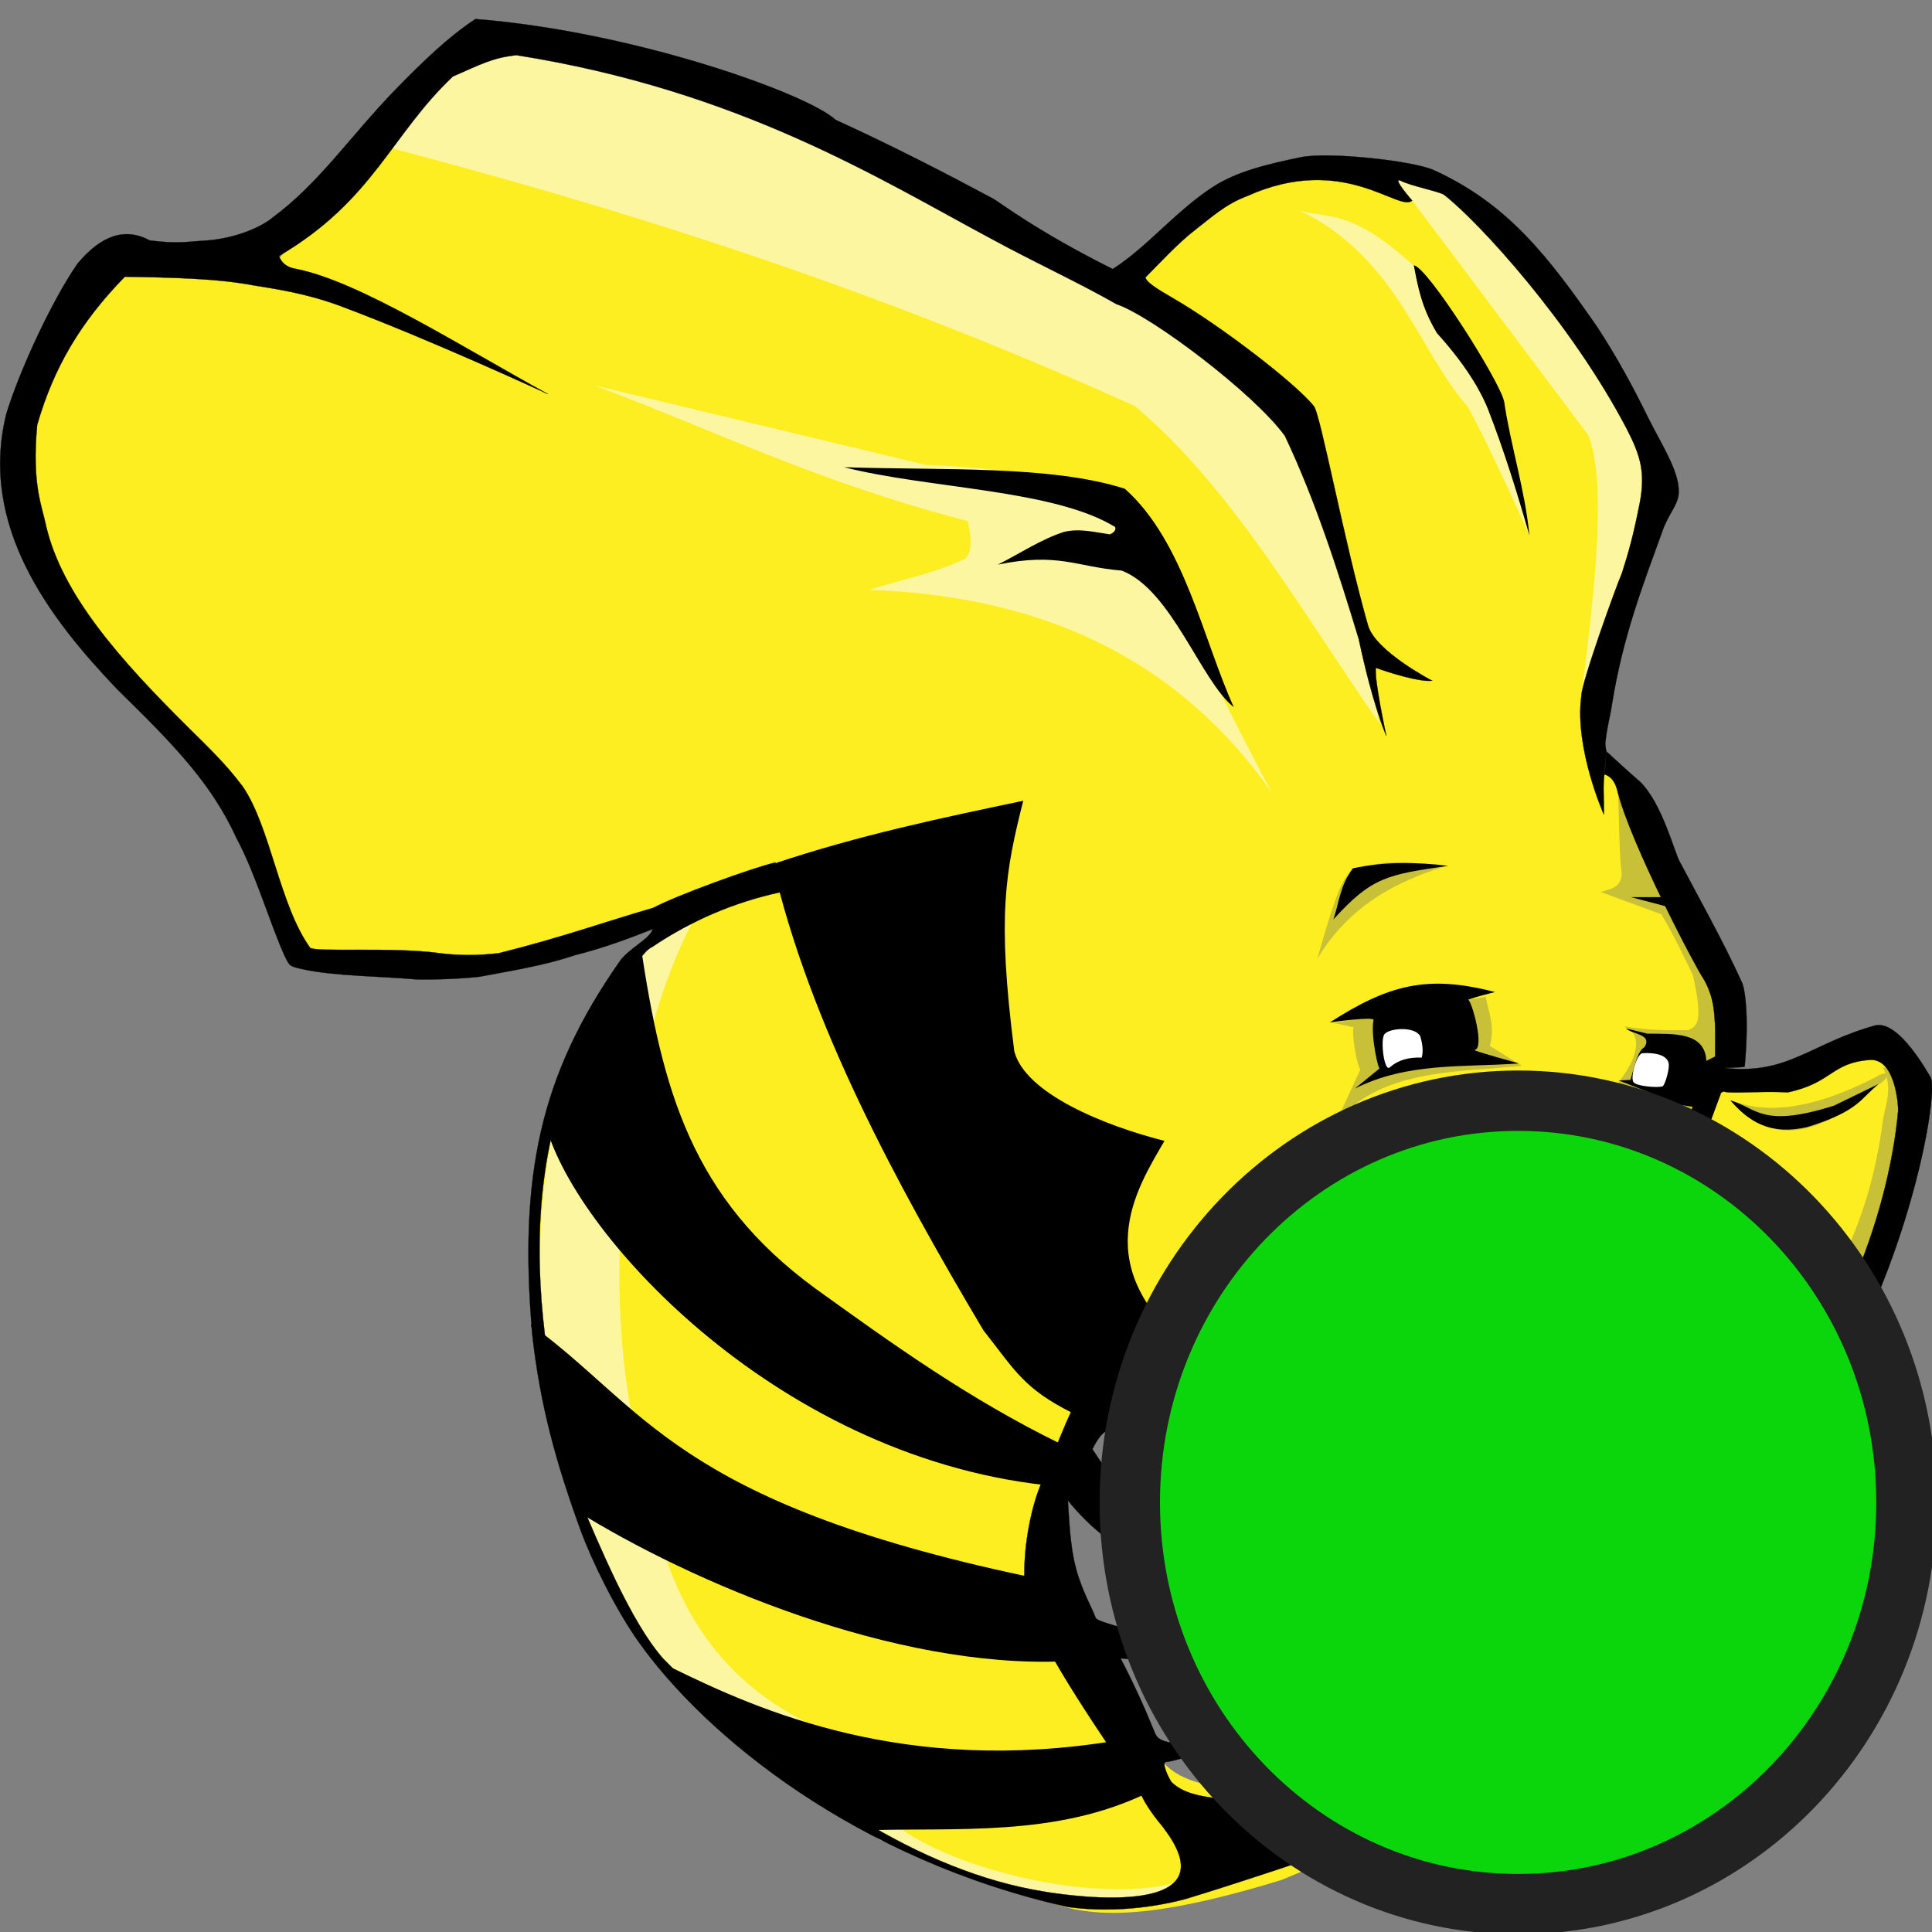 <svg xmlns="http://www.w3.org/2000/svg" height="64" width="64" style=""><rect width="100%" height="100%" fill="#808080" stroke="none"/><rect id="backgroundrect" width="100%" height="100%" x="0" y="0" fill="none" stroke="none"/><g class="currentLayer" style=""><title>Layer 1</title><g fill-rule="evenodd" id="svg_1" class=""><path d="M36.624,9.351 c-0.561,-1.537 -19.867,-9.042 -20.113,-8.218 c-3.545,0.924 -4.988,5.01 -7.426,7.598 l-5.415,-0.31 c-2.385,3.068 -3.637,6.202 -2.785,9.46 c3.057,4.142 6.607,7.667 8.819,12.87 c0.175,2.453 10.615,0.257 12.853,-0.228 c-3.057,2.188 -5.719,5.58 -4.575,15.348 c1.044,4.587 1.759,9.709 11.021,14.897 c1.219,0.683 3.742,1.471 5.302,2.045 c1.492,0.684 3.236,0.966 8.158,-0.54 c2.848,-1.228 5.923,-1.967 8.71,-3.192 l-3.35,0.157 c-4.613,0.1 -8.175,0.444 -9.272,-0.844 l-4.245,-7.329 l2.475,-4.807 c3.425,0.351 4.562,3.129 7.581,4.187 l3.559,-2.636 c10.337,6.101 14.448,-3.867 15.627,-11.63 c-0.126,-3.159 -6.839,0.99 -6.432,-0.486 c0.158,-3.395 -2.61,-7.838 -4.398,-11.299 l2.07,-8.007 c0.939,-0.837 -4.347,-9.744 -8.664,-10.855 c-3.787,-0.975 -9.497,3.821 -9.497,3.821 z" fill="#fdee21" stroke-width="0" id="svg_2"/><g fill="#c8c037" stroke-width="0" id="svg_3"><path d="M53.604,26.37 c0.036,0.86 0.033,1.906 0.116,2.559 c-0.014,0.498 -0.387,0.517 -0.696,0.62 l2.011,0.737 c0.399,0.672 0.72,1.344 1.044,2.016 c0.376,1.653 0.095,1.7 -0.155,1.822 c-0.73,0.007 -1.458,0.009 -2.137,-0.136 c0.304,0.161 0.371,0.278 0.403,0.483 c0.059,0.379 -0.185,0.898 -0.587,1.397 c0.595,0.33 1.679,0.653 2.485,0.959 l0.919,-2.045 c-0.416,-3.004 -1.678,-5.773 -3.404,-8.413 zm3.754,10.077 c1.115,0.465 2.657,0.329 4.793,-0.773 c0.318,-0.226 0.614,-0.091 0.045,0.281 c-2.803,2.515 -4.144,1.257 -4.838,0.492 z" stroke-width="0" id="svg_4"/><path d="M62.366,35.345 c0.331,0.634 0.131,1.151 0.019,1.686 c-0.346,2.726 -1.195,4.881 -2.862,7.133 c-5.422,8.716 -10.895,3.262 -15.259,-0.287 l-1.805,4.523 c-0.096,0.396 -0.495,0.705 2.325,1.946 l2.872,-2.029 c10.953,8.333 18.714,-11.665 14.71,-12.973 zm-16.781,7.789 c-0.739,0.053 -2.938,0.801 -3.036,1.234 l1.012,-1.508 zm-1.437,-9.243 c0.135,0 0.785,0.174 0.716,0.136 c-0.1,-0.056 -0.011,0.911 0.193,1.415 l-0.793,1.725 c1.519,-1.752 3.921,-1.635 6.15,-1.861 l-1.064,-0.659 c0.185,-0.616 -0.033,-1.104 -0.135,-1.628 zm3.732,-5.195 c-1.63,0.5 -3.19,1.316 -4.237,3.056 c0.799,-2.868 0.962,-2.759 1.22,-2.901 c1.117,-0.5 2.033,-0.188 3.017,-0.155 z" stroke-width="0" id="svg_5"/></g><path d="M39.177,62.309 c-1.971,2.174 -6.367,-0.165 -10.019,-1.357 c-9.278,-5.9 -11.091,-11.454 -11.218,-16.903 c-0.477,-7.805 1.92,-12.34 4.951,-13.414 c-2.006,3.868 -2.941,10.81 -2.011,15.972 c0.751,2.872 0.767,7.716 5.572,10.309 c2.353,1.325 1.716,2.356 3.307,3.597 c1.744,1.36 6.606,2.652 9.417,1.795 zm2.944,-36.069 c-3.336,-4.732 -8.029,-6.507 -13.32,-6.701 c1.06,-0.346 2.121,-0.526 3.181,-1.037 c0.26,-0.273 0.175,-0.753 0.077,-1.241 c-5.093,-1.33 -8.308,-2.974 -12.377,-4.497 l10.985,2.636 c7.418,0.282 6.781,2.113 11.453,10.839 zm3.572,-2.282 c-2.466,-3.52 -4.857,-7.791 -8.102,-10.508 c-7.836,-3.537 -15.587,-6.163 -24.67,-8.553 l2.899,-3.728 c9.639,2.2 18.693,5.882 26.803,11.953 c1.372,3.469 2.287,6.943 3.07,10.837 zm4.97,-6.22 s-1.382,-3.101 -2.055,-4.285 c-1.561,-1.73 -2.351,-4.954 -5.548,-6.473 c1.011,0.273 1.703,-0.052 3.768,1.819 l3.252,6.168 zm1.719,5.372 c0.319,-2.687 0.924,-6.996 0.229,-8.699 L46.786,6.649 c-0.322,-0.3 -0.555,-0.708 -0.808,-1.025 c2.737,0.709 5.595,2.613 9.449,10.128 z" fill="#fcf6a0" stroke-width="0" id="svg_6"/><path d="M40.872,23.427 c-1.09,-0.859 -2.062,-3.894 -3.715,-4.525 c-1.529,-0.128 -2.09,-0.609 -4.102,-0.199 c0.729,-0.365 1.418,-0.833 2.194,-1.084 c0.525,-0.124 1.018,0.013 1.519,0.082 c0.124,-0.059 0.205,-0.131 0.175,-0.241 c-2.025,-1.251 -6.178,-1.269 -8.981,-1.983 c3.254,0.109 6.854,-0.071 9.299,0.713 c1.966,1.745 2.605,5.032 3.611,7.237 zm5.962,-14.638 c0.451,0.041 2.881,3.884 2.995,4.523 c0.202,1.398 0.7,2.965 0.834,4.427 c-0.4,-1.403 -0.836,-2.805 -1.381,-4.208 c-0.16,-0.386 -0.562,-1.259 -1.682,-2.495 c-0.521,-0.871 -0.633,-1.555 -0.766,-2.248 zm8.233,20.93 H54.027 l1.149,0.302 zm-7.092,-1.037 c-1.045,-0.128 -2.118,-0.146 -3.163,0.084 c-0.426,0.572 -0.455,1.154 -0.642,1.692 c1.271,-1.4 1.775,-1.486 3.804,-1.776 zm14.255,7.226 c-0.582,0.464 -0.64,0.901 -2.359,1.425 c-1.254,0.297 -1.963,-0.206 -2.553,-0.882 c0.895,0.256 1.038,0.932 3.438,0.174 zm-5.212,0.291 c-0.419,1.151 -0.87,2.315 -1.325,3.392 c-1.083,1.271 -0.622,0.547 -2.244,2.52 c0.519,-0.801 1.194,-1.57 1.547,-2.404 c0.247,-0.549 0.557,-1.131 0.694,-1.619 c-0.43,-0.215 -1.31,-0.232 -1.43,-0.155 c-1.442,0.85 -1.702,1.75 -2.552,2.627 c0.616,-0.985 1.142,-2.06 1.857,-2.946 c0.081,-0.115 0.61,-0.137 0.935,-0.205 c-0.505,-0.087 -1.44,-0.268 -1.516,-0.26 c-0.941,0.226 -1.468,1.045 -2.166,1.59 c0.509,-0.735 0.978,-1.5 1.625,-2.132 c0.064,-0.074 1.811,0.079 2.717,0.44 l0.018,0.36 l0.514,0.207 l0.387,-0.969 zm-11.41,6.939 c-0.232,-0.08 -2.282,-0.342 -2.282,-0.281 c-0.787,0.56 -0.907,1.096 -0.89,1.56 c1.31,-1.288 1.261,-1.292 3.172,-1.279 zm-1.558,-9.267 s1.479,-0.216 1.45,-0.078 c-0.107,0.513 0.181,1.764 0.213,1.59 l-0.832,0.678 c1.742,-0.876 3.575,-0.7 5.435,-0.833 c0,0 -1.566,-0.432 -1.47,-0.446 c0.349,-0.049 -0.093,-1.633 -0.213,-1.667 c0.298,-0.101 0.589,-0.177 0.89,-0.252 c-2.239,-0.586 -3.533,-0.241 -5.473,1.008 z" stroke-width="0" id="svg_7"/><path d="M56.854,34.977 l-0.329,0.165 c-0.047,-0.963 -1.081,-0.892 -1.953,-0.901 l-0.716,-0.174 c0.218,0.201 0.89,0.186 0.619,0.62 c-0.228,0.122 -0.333,0.646 -0.464,1.086 l-0.387,0.019 l2.069,0.814 l0.444,0.068 l1.064,-0.572 z" stroke-width="0" id="svg_8"/><path d="M47.048,34.328 c-0.166,-0.329 -1.004,-0.283 -1.185,-0.07 c-0.147,0.173 -0.009,1.284 0.179,1.097 c0.272,-0.239 0.627,-0.339 1.054,-0.32 c0.054,-0.205 0.035,-0.427 -0.048,-0.708 zm8.033,1.655 c0.079,-0.058 0.245,-0.615 0.191,-0.781 c-0.11,-0.393 -0.889,-0.311 -0.889,-0.311 c-0.189,0.112 -0.357,0.725 -0.287,0.927 c0.033,0.171 0.859,0.226 0.985,0.165 z" fill="#fff" stroke-width="0" id="svg_9"/><path d="M21.773,55.203 l0.492,0.048 c2.917,1.432 7.72,3.556 14.673,2.415 l1.091,1.717 c-3.062,1.488 -6.356,1.146 -9.441,1.25 zm-4.188,-11.322 l1.461,6.134 c3.912,2.445 10.594,5.246 16.165,5.02 l-1.23,-2.824 c-11.627,-2.469 -12.611,-5.591 -16.395,-8.331 zm3.636,-12.564 c0.713,4.754 1.667,8.357 5.802,11.376 c2.534,1.822 5.048,3.636 8.107,5.134 c0,0 -0.268,1.395 -0.492,1.371 c-9.103,-1.012 -15.767,-8.559 -16.575,-12.007 c0.782,-2.645 1.904,-4.296 3.159,-5.874 zm4.375,-2.693 c1.213,5.269 4.105,10.605 6.981,15.445 c1.054,1.337 1.33,1.927 2.954,2.741 c2.195,0.695 3.748,0.518 5.341,0.413 c-0.437,-0.808 -0.825,-1.653 -1.326,-2.412 c-3.568,-2.822 -1.919,-5.391 -0.971,-7.018 c-1.984,-0.501 -4.613,-1.567 -4.975,-2.968 c-0.582,-4.533 -0.287,-5.971 0.296,-8.299 c-2.686,0.566 -5.409,1.128 -8.299,2.098 z" stroke-width="0" id="svg_10"/><path d="M15.74,0.638 c-0.883,0.577 -1.734,1.402 -2.65,2.339 c-1.517,1.571 -2.526,3.102 -4.07,4.238 c-0.309,0.266 -1.176,0.695 -2.265,0.759 c-0.513,0.026 -0.848,0.111 -1.791,-0.008 c-0.832,-0.45 -1.622,-0.158 -2.393,0.764 c-0.846,1.216 -1.917,3.526 -2.362,4.979 c-0.917,3.708 1.422,6.763 3.667,9.117 c1.997,1.951 3.148,3.17 3.968,4.958 c0.621,1.16 1.081,2.752 1.578,3.868 c0.18,0.354 0.142,0.352 0.626,0.459 c1.043,0.223 2.491,0.224 3.779,0.335 c0.557,0.008 1.323,-0.013 2.048,-0.089 c0.999,-0.189 2.174,-0.374 3.158,-0.713 c0.962,-0.237 1.819,-0.565 2.591,-0.867 c-0.1,0.338 -0.836,0.664 -1.111,1.092 c-2.618,3.749 -3.336,7.083 -2.88,12.346 c0.258,2.332 0.793,4.266 1.601,6.478 c0.37,1.012 1.156,2.616 1.91,3.681 c2.242,3.167 7.256,7.234 14.236,8.799 c1.218,0.166 2.6,0.078 3.9,-0.268 c3.445,-1.044 10.466,-3.514 10.466,-3.514 s-6.233,0.516 -9.087,0.233 c-0.661,-0.103 -1.389,-0.138 -1.849,-0.589 c-0.077,-0.1 -0.358,-0.665 -0.177,-0.67 c0.247,-0.007 0.957,-0.301 2.053,-0.399 c-2.339,-0.252 -2.305,-0.249 -2.476,-0.675 c-0.265,-0.661 -0.672,-1.565 -1.09,-2.356 c1.028,0.087 3.303,0.214 4.075,-0.583 c0,0 -1.346,0.155 -2.536,0.016 c-0.401,-0.047 -1.085,-0.291 -1.288,-0.366 c-0.534,-0.208 -0.974,-0.273 -1.076,-0.408 c-0.185,-0.472 -0.311,-0.631 -0.535,-1.263 c-0.303,-0.837 -0.327,-1.772 -0.386,-2.627 c0.778,0.959 1.77,1.767 3.083,2.179 c0.017,-0.036 1.703,0.733 2.928,0.338 l0.255,-0.082 c0,0.022 -0.812,0.071 -1.109,-0.076 c-2.491,-1.059 -2.866,-1.986 -3.268,-2.446 l-1.076,-1.611 c0.327,-0.652 0.512,-0.677 0.946,-0.683 c1.31,0.146 1.882,0.258 2.679,0.065 c0.539,1.109 0.685,2.225 1.912,3.033 c4.089,1.214 4.977,-0.36 5.967,-1.751 c2.942,2.159 7.731,2.825 11.057,0.037 c4.228,-4.893 5.567,-12.606 5.192,-13.046 c-0.528,-0.896 -1.221,-1.82 -1.816,-1.692 c-2.12,0.579 -2.902,1.655 -5.003,1.409 c0.25,-0.014 0.671,-0.021 0.674,-0.045 c0.162,-1.779 -0.013,-2.64 -0.091,-2.788 c-0.638,-1.406 -1.475,-2.886 -2.058,-3.995 c-0.15,-0.23 -0.592,-1.977 -1.333,-2.668 c-0.318,-0.271 -1.095,-0.986 -1.095,-0.986 l-0.066,0.76 s0.304,0.046 0.419,0.517 c0.438,1.785 2.671,6.004 2.834,6.207 c0.791,1.277 0.08,2.868 0.682,3.761 c0.058,0.113 1.227,-0.01 2.133,0.046 c1.49,-0.321 1.427,-0.977 2.715,-1.076 c0.867,-0.066 0.954,1.562 0.943,1.689 c-0.162,1.798 -0.709,3.889 -1.546,5.799 c-1.741,3.354 -3.691,6.366 -6.455,6.786 c-3.372,0.589 -5.125,-0.885 -6.953,-1.824 l-0.699,0.596 c-2.376,2.366 -5.197,2.156 -6.351,-0.935 c-0.575,-1.199 -1.323,-1.934 -1.964,-2.963 l-3.399,2.448 c-0.283,0.58 -0.631,1.495 -1.053,2.517 c-0.294,0.71 -0.54,1.931 -0.524,2.945 c-0.436,0.742 1.509,3.752 2.737,5.583 l1.063,1.543 c0.244,0.632 0.777,1.19 0.81,1.258 c2.281,2.975 -2.878,2.29 -3.943,2.111 c-2.102,-0.335 -4.158,-1.213 -6.091,-2.387 l-0.335,-0.207 c-2.297,-1.446 -4.41,-3.296 -6.207,-5.126 c-1.071,-1.213 -2.092,-3.7 -2.845,-5.463 c-1.129,-4.239 -2.75,-11.585 1.64,-17.152 c0.278,-0.318 0.579,-0.848 0.834,-0.954 c1.304,-0.882 2.721,-1.484 4.244,-1.817 l-0.154,-0.987 c-0.761,0.173 -3.322,1.11 -4.046,1.502 c-1.647,0.477 -3.013,0.976 -5.112,1.501 c-0.682,0.083 -1.353,0.085 -2.008,-0.004 c-1.51,-0.205 -4.083,-0.022 -4.248,-0.174 c-1.022,-1.426 -1.303,-3.98 -2.235,-5.347 l-0.011,-0.014 l-0.012,-0.013 c-0.544,-0.731 -1.178,-1.327 -1.802,-1.947 c-2.235,-2.22 -4.149,-4.368 -4.684,-6.644 c-0.135,-0.672 -0.481,-1.369 -0.297,-3.356 l0.003,-0.01 l0.003,-0.01 c0.538,-1.857 1.413,-3.37 2.898,-4.888 c1.545,0.025 3.075,0.058 4.266,0.287 c0.546,0.091 1.683,0.24 2.857,0.677 c2.972,1.107 6.898,2.926 6.898,2.926 c-2.947,-1.619 -6.243,-3.721 -8.324,-4.145 c-0.31,-0.044 -0.5,-0.185 -0.592,-0.432 c3.13,-1.839 3.703,-4.004 5.761,-5.946 c0.941,-0.41 1.308,-0.619 2.107,-0.706 c7.394,1.169 12.047,4.114 15.731,6.083 c1.494,0.813 2.854,1.427 4.15,2.167 c1.137,0.374 4.569,2.965 5.574,4.362 c1.02,2.154 1.765,4.481 2.445,6.726 c0.487,2.284 0.915,3.21 0.915,3.21 s-0.414,-1.91 -0.345,-2.254 c0.429,0.16 1.444,0.477 1.865,0.428 c0,0 -1.879,-0.972 -2.126,-1.83 c-0.79,-2.755 -1.583,-7.044 -1.797,-7.268 c-0.602,-0.757 -3.114,-2.68 -4.654,-3.569 c-0.583,-0.336 -0.898,-0.545 -0.922,-0.693 c0.492,-0.497 1.099,-1.155 1.645,-1.573 c0.522,-0.401 0.997,-0.852 1.726,-1.123 c3.2,-1.441 5.03,0.555 5.464,0.15 c0,0 -0.688,-0.789 -0.383,-0.659 c0.313,0.17 1.334,0.37 1.446,0.473 c1.166,0.912 4.216,4.247 6.054,7.766 c0.441,0.862 0.621,1.429 0.416,2.467 c-0.205,1.039 -0.364,1.61 -0.588,2.304 c-0.202,0.464 -1.347,3.639 -1.342,4.065 c-0.231,1.742 0.747,3.923 0.747,3.923 c0.009,-0.592 -0.036,-0.907 0.017,-1.331 l0.066,-0.757 s-0.042,-0.201 -0.034,-0.281 c0.05,-0.523 0.178,-0.963 0.216,-1.263 c0.367,-2.275 1.006,-3.913 1.731,-5.91 c0.215,-0.504 0.497,-0.784 0.483,-1.168 c0.012,-0.681 -0.597,-1.594 -1.037,-2.487 c-0.444,-0.903 -0.975,-1.907 -1.671,-2.967 c-1.588,-2.284 -2.942,-4.071 -5.422,-5.19 c-0.694,-0.304 -3.424,-0.602 -4.366,-0.425 c-1.143,0.238 -2.127,0.473 -2.912,0.975 c-1.234,0.79 -2.203,2.013 -3.341,2.734 c-2.516,-1.258 -3.73,-2.2 -3.956,-2.329 c-1.495,-0.801 -3.29,-1.731 -5.222,-2.613 c-0.926,-0.863 -6.675,-2.929 -11.941,-3.341 zm32.181,46.923 c-1.551,-1.212 -2.856,-2.46 -3.716,-3.745 c-0.281,1.511 -1.3,2.587 -2.088,3.646 c-0.157,0.247 -0.27,0.587 0.502,1.666 c0.208,0.287 0.961,0.337 1.47,0.31 c-0.517,-0.391 -1.304,-0.805 -1.431,-1.163 c0.91,0.619 1.753,0.798 2.514,0.698 c0.175,-0.02 0.39,-0.204 0.557,-0.488 c0.34,-0.729 0.605,-0.905 0.874,-1.101 l0.619,0.775 z" stroke="#000" stroke-width="0.008" id="svg_11"/></g><path fill="#0bd50b" fill-opacity="1" stroke="#222222" stroke-opacity="1" stroke-width="2" stroke-dasharray="none" stroke-linejoin="round" stroke-linecap="butt" stroke-dashoffset="" fill-rule="nonzero" opacity="1" marker-start="" marker-mid="" marker-end="" d="M37.426,49.769 C37.426,42.417 43.183,36.462 50.29,36.462 C57.397,36.462 63.154,42.417 63.154,49.769 C63.154,57.122 57.397,63.077 50.29,63.077 C43.183,63.077 37.426,57.122 37.426,49.769 z" id="svg_12" class=""/></g></svg>